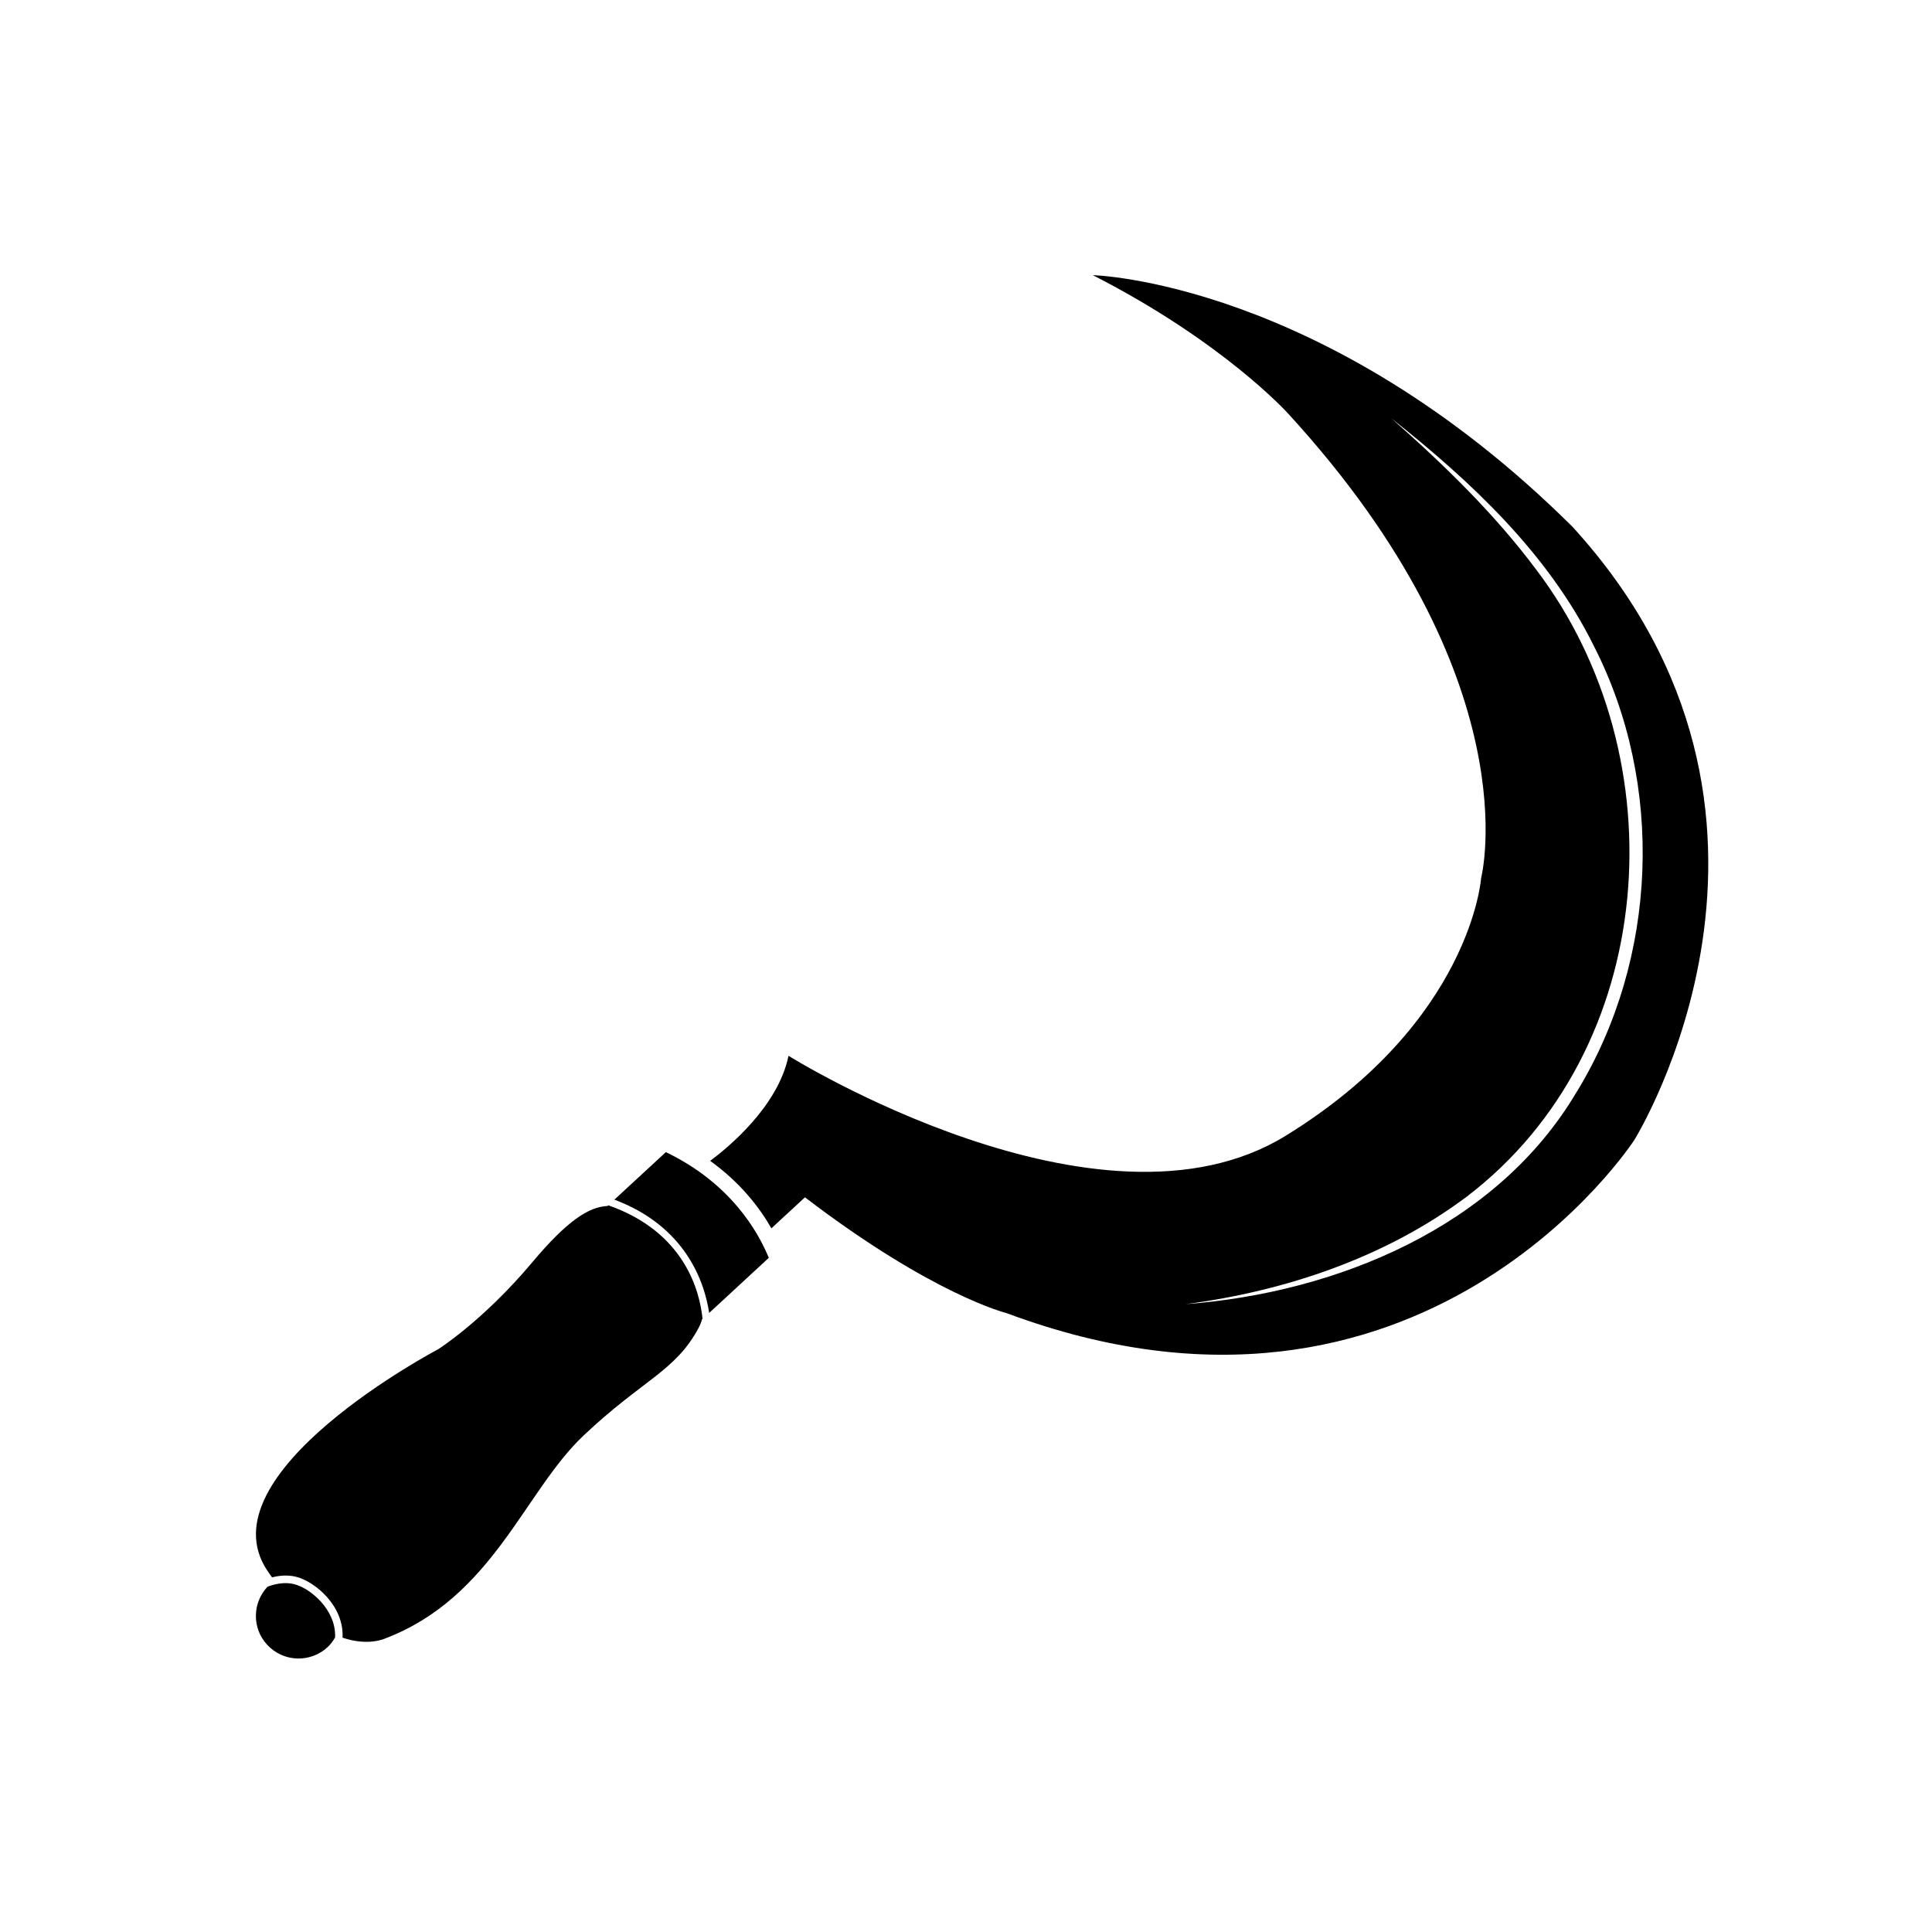 <svg width="128" height="128" viewBox="0 0 128 128" fill="none" xmlns="http://www.w3.org/2000/svg">
<path d="M19.481 104.95C18.816 104.79 18.151 104.96 17.721 105.125C16.716 106.2 16.686 107.875 17.701 108.97C18.761 110.12 20.551 110.19 21.701 109.13C21.906 108.94 22.066 108.715 22.201 108.485C22.281 106.64 20.541 105.21 19.486 104.955L19.481 104.95Z" fill="black"/>
<path d="M44.11 76.335L40.705 79.48C45.46 81.265 46.68 84.975 46.985 86.985L50.935 83.335C50.225 81.6 48.395 78.38 44.11 76.33V76.335Z" fill="black"/>
<path d="M40.295 79.86L40.25 79.9C39.005 79.955 37.575 80.875 35.265 83.63C32.015 87.505 29.03 89.39 29.03 89.39C29.03 89.39 13.395 97.61 17.71 104.055C17.815 104.215 17.92 104.36 18.025 104.505C18.475 104.39 19.03 104.325 19.595 104.46C20.835 104.76 22.8 106.365 22.695 108.5C24.415 109.09 25.54 108.545 25.54 108.545C32.655 105.82 34.735 98.82 38.655 95.115C42.575 91.405 44.745 90.86 46.285 87.975C46.39 87.78 46.465 87.58 46.52 87.375L46.535 87.39L46.545 87.38C46.365 85.57 45.38 81.625 40.29 79.85L40.295 79.86Z" fill="black"/>
<path d="M104.146 34.865C87.742 18.595 72.401 18.23 72.401 18.23C81.101 22.67 85.351 27.41 85.351 27.41C101.516 45.045 98.131 58.155 98.131 58.155C98.131 58.155 97.481 67.685 85.166 75.255C72.851 82.825 52.241 69.95 52.241 69.95C51.551 73.315 48.231 76.03 47.051 76.91C49.056 78.355 50.321 80 51.106 81.38L53.331 79.325C61.811 85.805 66.681 86.995 66.681 86.995C94.221 97.275 108.276 75.53 108.276 75.53C108.276 75.53 121.686 54.03 104.146 34.86V34.865ZM104.476 72.31C99.196 81.295 88.566 85.645 78.551 86.405C85.181 85.535 91.796 83.31 97.171 79.285C109.921 69.57 111.251 50.2 101.771 37.73C99.001 34.02 95.651 30.775 92.181 27.715C97.466 31.905 102.576 36.68 105.601 42.805C110.291 51.98 109.841 63.515 104.481 72.31H104.476Z" fill="black"/>
</svg>
